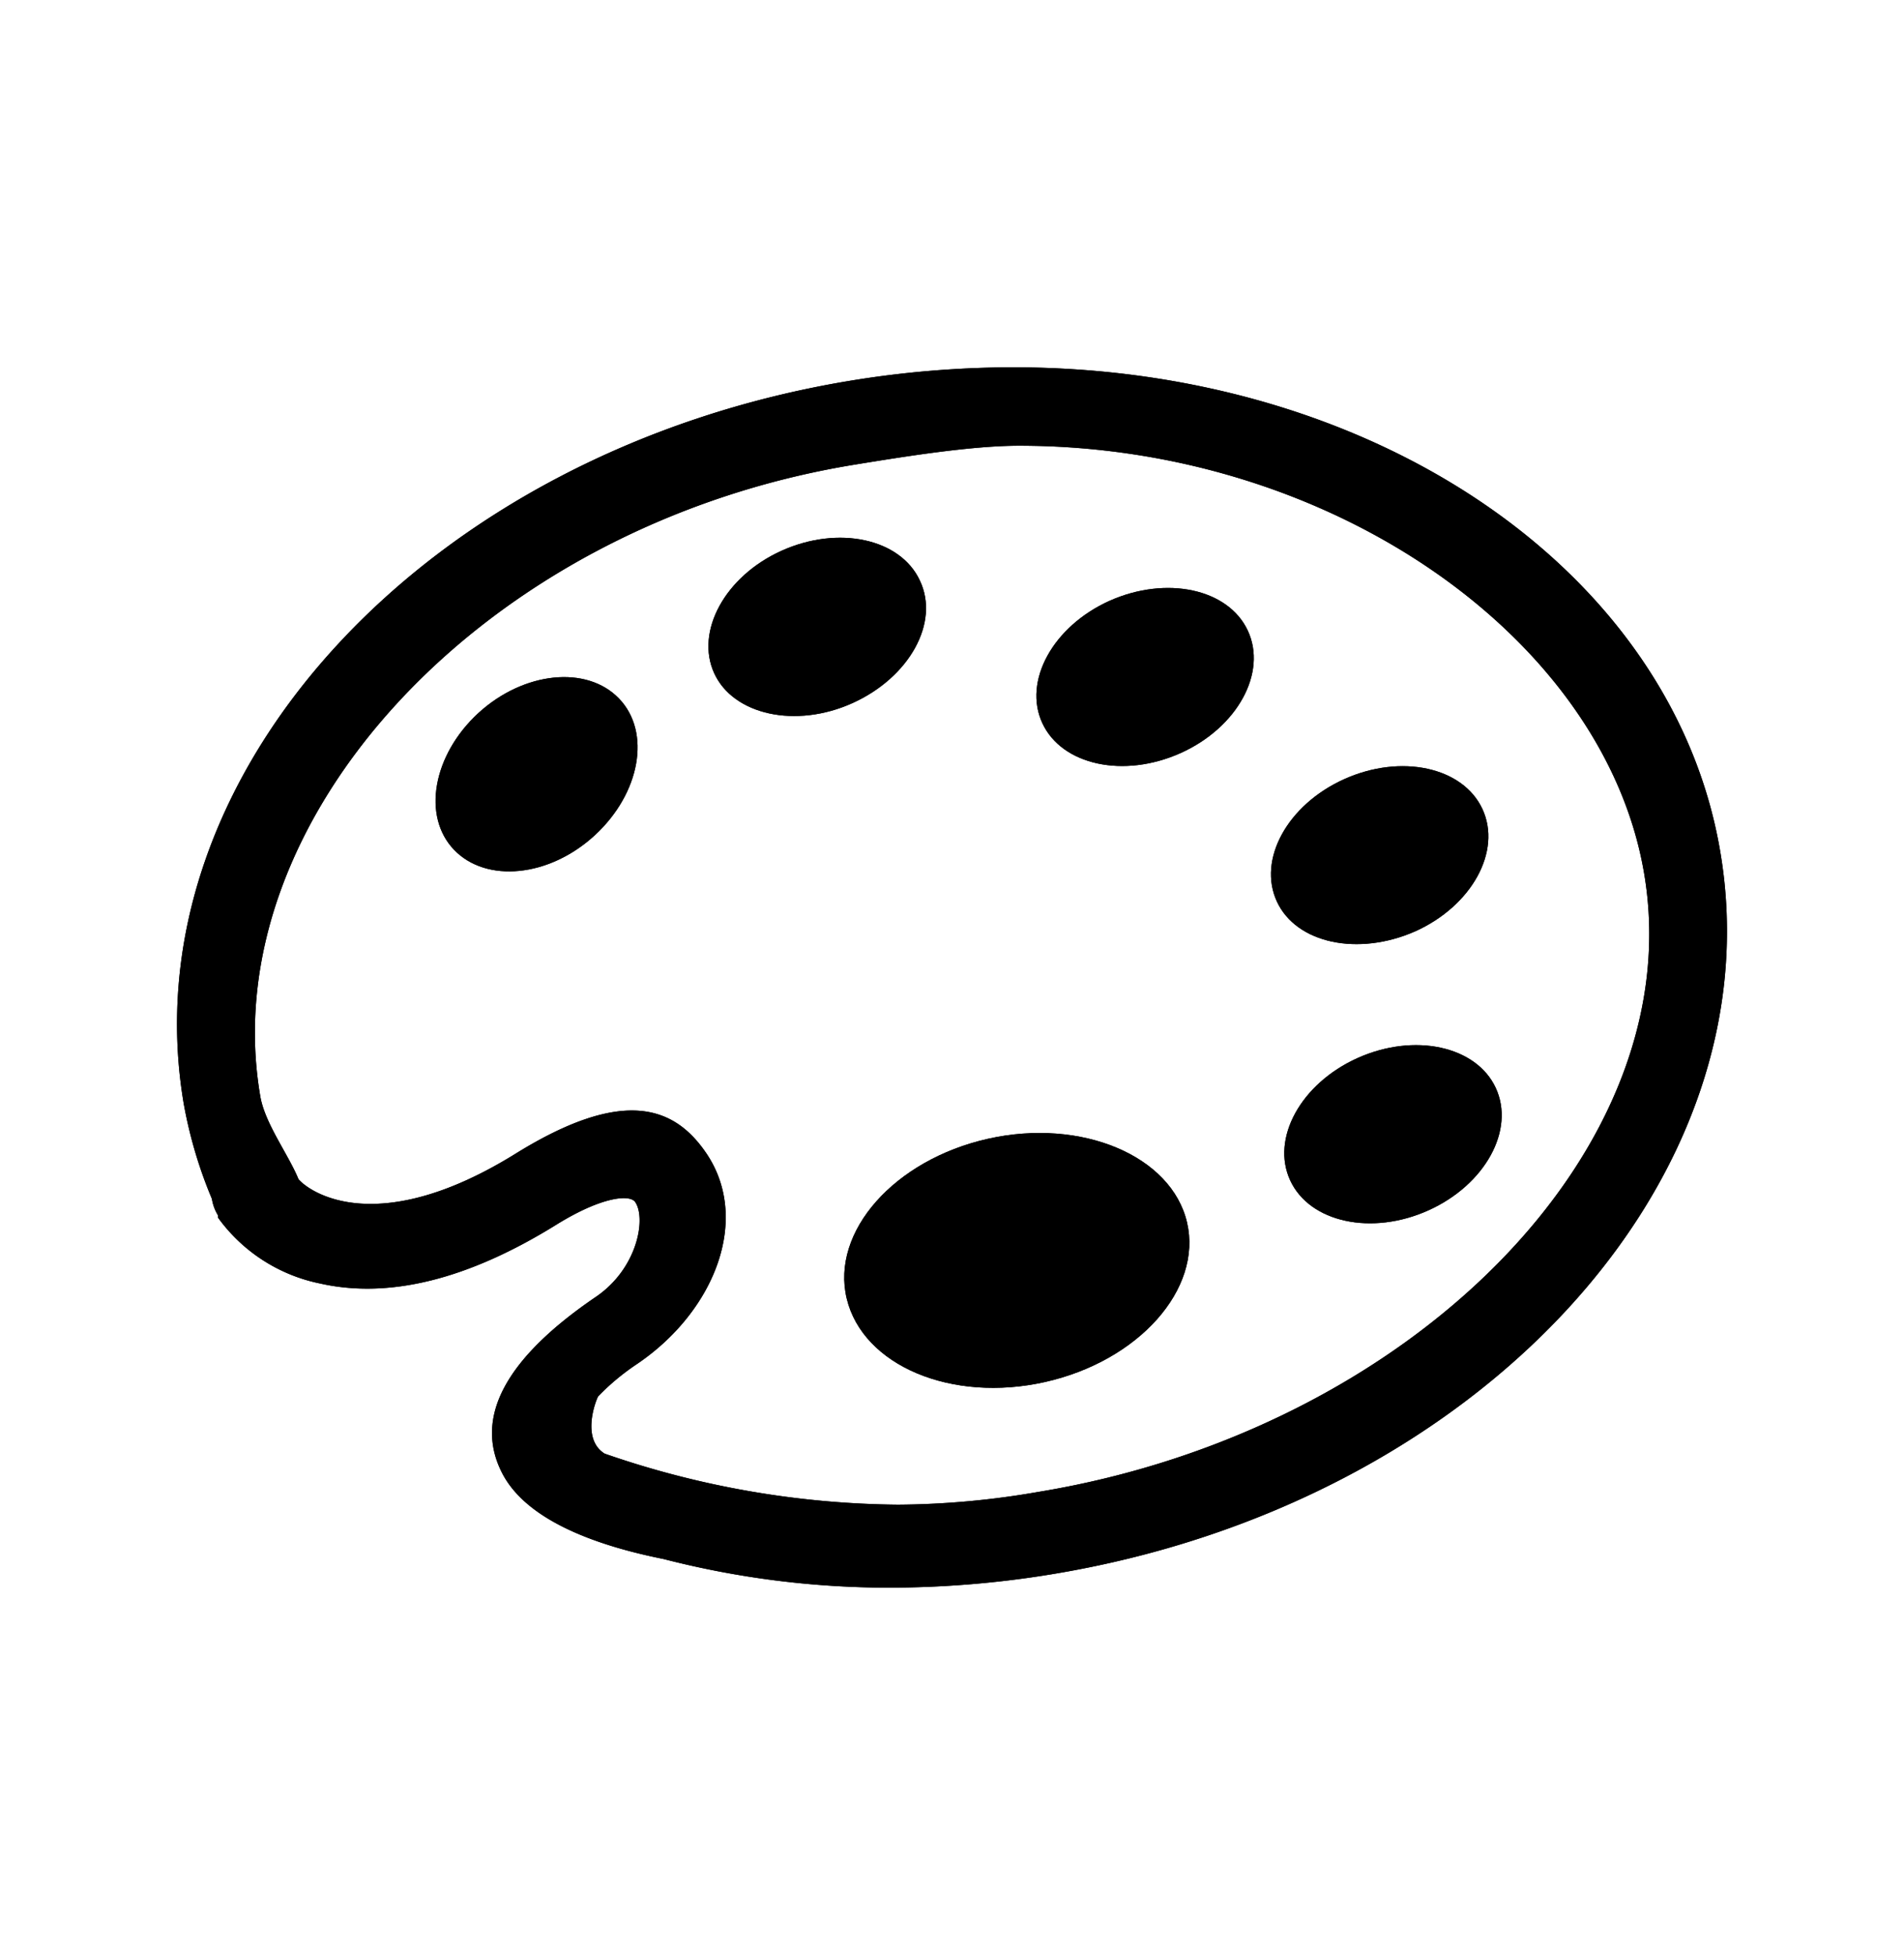 <svg xmlns="http://www.w3.org/2000/svg" viewBox="0 0 298.58 306.44"><title>icon_art</title><g id="Layer_3" data-name="Layer 3"><path d="M75,111.79c-7.14,6.59-8.84,16.18-3.79,21.43s14.92,4.3,22.07-2.29,8.85-16.18,3.79-21.43S82.13,105.26,75,111.79Z"/><path d="M144.25,91c-3.06-6.58-12.78-8.68-21.68-4.67S109,99,112,105.54s12.79,8.69,21.68,4.68S147.41,97.62,144.25,91Z"/><path d="M174,94.18c-8.89,4-13.61,12.6-10.54,19.19s12.78,8.68,21.68,4.68,13.61-12.6,10.54-19.19S182.89,90.22,174,94.18Z"/><path d="M221.92,146c8.9-4,13.61-12.59,10.55-19.18s-12.78-8.69-21.68-4.68-13.61,12.6-10.55,19.19S213,149.93,221.92,146Z"/><path d="M212.88,165.86c-8.89,4-13.61,12.6-10.55,19.19s12.79,8.69,21.68,4.68,13.61-12.6,10.55-19.19S221.78,161.86,212.88,165.86Z"/><path d="M154.94,178.51c-14.68,3.29-24.69,14.56-22.16,25.06s16.43,16.37,31.11,13.07,24.69-14.55,22.26-25S169.62,175.22,154.94,178.51Z"/><path d="M269.75,133.41c-7.48-43.9-54.15-75.83-110.92-75.83a158.55,158.55,0,0,0-25.47,2.1C66.91,70.61,20.06,121.43,28.81,173a70.61,70.61,0,0,0,4.42,14.93,7.08,7.08,0,0,0,.92,2.53.22.22,0,0,1,.05.15s0,.19,0,.28h0a26.17,26.17,0,0,0,16,10.31c10.79,2.43,23.24-.62,37.19-9.31,7.14-4.39,11.47-4.67,12.24-3.43,1.71,2.58.34,10.35-6.12,14.79-14.14,9.6-19.2,18.85-14.83,27.54,3.65,7.3,14.2,11.36,25.38,13.6a142,142,0,0,0,35.38,4.49,158.55,158.55,0,0,0,25.47-2.1C231.64,235.83,278.6,185.05,269.75,133.41ZM162.82,233.87a132,132,0,0,1-22,2,143.76,143.76,0,0,1-46-8c-3.84-2.38-1.24-8.71-1-9a37,37,0,0,1,6-5c12.25-8.25,17.91-22.69,11-33-5-7.44-13-10.54-30,0-21.34,13.22-32,6.25-34,4-1.65-4-5.27-8.75-6-13-7.43-43.33,35-89.45,93-99,7.63-1.24,18.37-3,26-3,49.24,0,91.78,30.4,98,67C265.21,180.25,220.91,224.33,162.82,233.87Z"/><path d="M75,111.79c-7.14,6.59-8.84,16.18-3.79,21.43s14.92,4.3,22.07-2.29,8.85-16.18,3.79-21.43S82.13,105.26,75,111.79Z"/><path d="M144.25,91c-3.06-6.58-12.78-8.68-21.68-4.67S109,99,112,105.54s12.79,8.69,21.68,4.68S147.41,97.62,144.25,91Z"/><path d="M174,94.18c-8.89,4-13.61,12.6-10.54,19.19s12.78,8.68,21.68,4.68,13.61-12.6,10.54-19.19S182.89,90.22,174,94.18Z"/><path d="M221.92,146c8.9-4,13.61-12.59,10.55-19.18s-12.78-8.69-21.68-4.68-13.61,12.6-10.55,19.19S213,149.93,221.92,146Z"/><path d="M212.88,165.86c-8.89,4-13.61,12.6-10.55,19.19s12.79,8.69,21.68,4.68,13.61-12.6,10.55-19.19S221.78,161.86,212.88,165.86Z"/><path d="M154.94,178.51c-14.68,3.29-24.69,14.56-22.16,25.06s16.43,16.37,31.11,13.07,24.69-14.55,22.26-25S169.62,175.22,154.94,178.51Z"/><path d="M269.75,133.41c-7.48-43.9-54.15-75.83-110.92-75.83a158.55,158.55,0,0,0-25.47,2.1C66.91,70.61,20.06,121.43,28.81,173a70.61,70.61,0,0,0,4.42,14.93,7.08,7.08,0,0,0,.92,2.53.22.22,0,0,1,.05.15s0,.19,0,.28h0a26.17,26.17,0,0,0,16,10.31c10.79,2.43,23.24-.62,37.19-9.31,7.14-4.39,11.47-4.67,12.24-3.43,1.71,2.58.34,10.35-6.12,14.79-14.14,9.6-19.2,18.85-14.83,27.54,3.65,7.3,14.2,11.36,25.38,13.6a142,142,0,0,0,35.38,4.49,158.55,158.55,0,0,0,25.47-2.1C231.64,235.83,278.6,185.05,269.75,133.41ZM162.82,233.87a132,132,0,0,1-22,2,143.76,143.76,0,0,1-46-8c-3.84-2.38-1.24-8.71-1-9a37,37,0,0,1,6-5c12.25-8.25,17.91-22.69,11-33-5-7.44-13-10.54-30,0-21.34,13.22-32,6.25-34,4-1.65-4-5.27-8.75-6-13-7.43-43.33,35-89.45,93-99,7.63-1.24,18.37-3,26-3,49.24,0,91.78,30.4,98,67C265.21,180.25,220.91,224.33,162.82,233.87Z"/></g></svg>